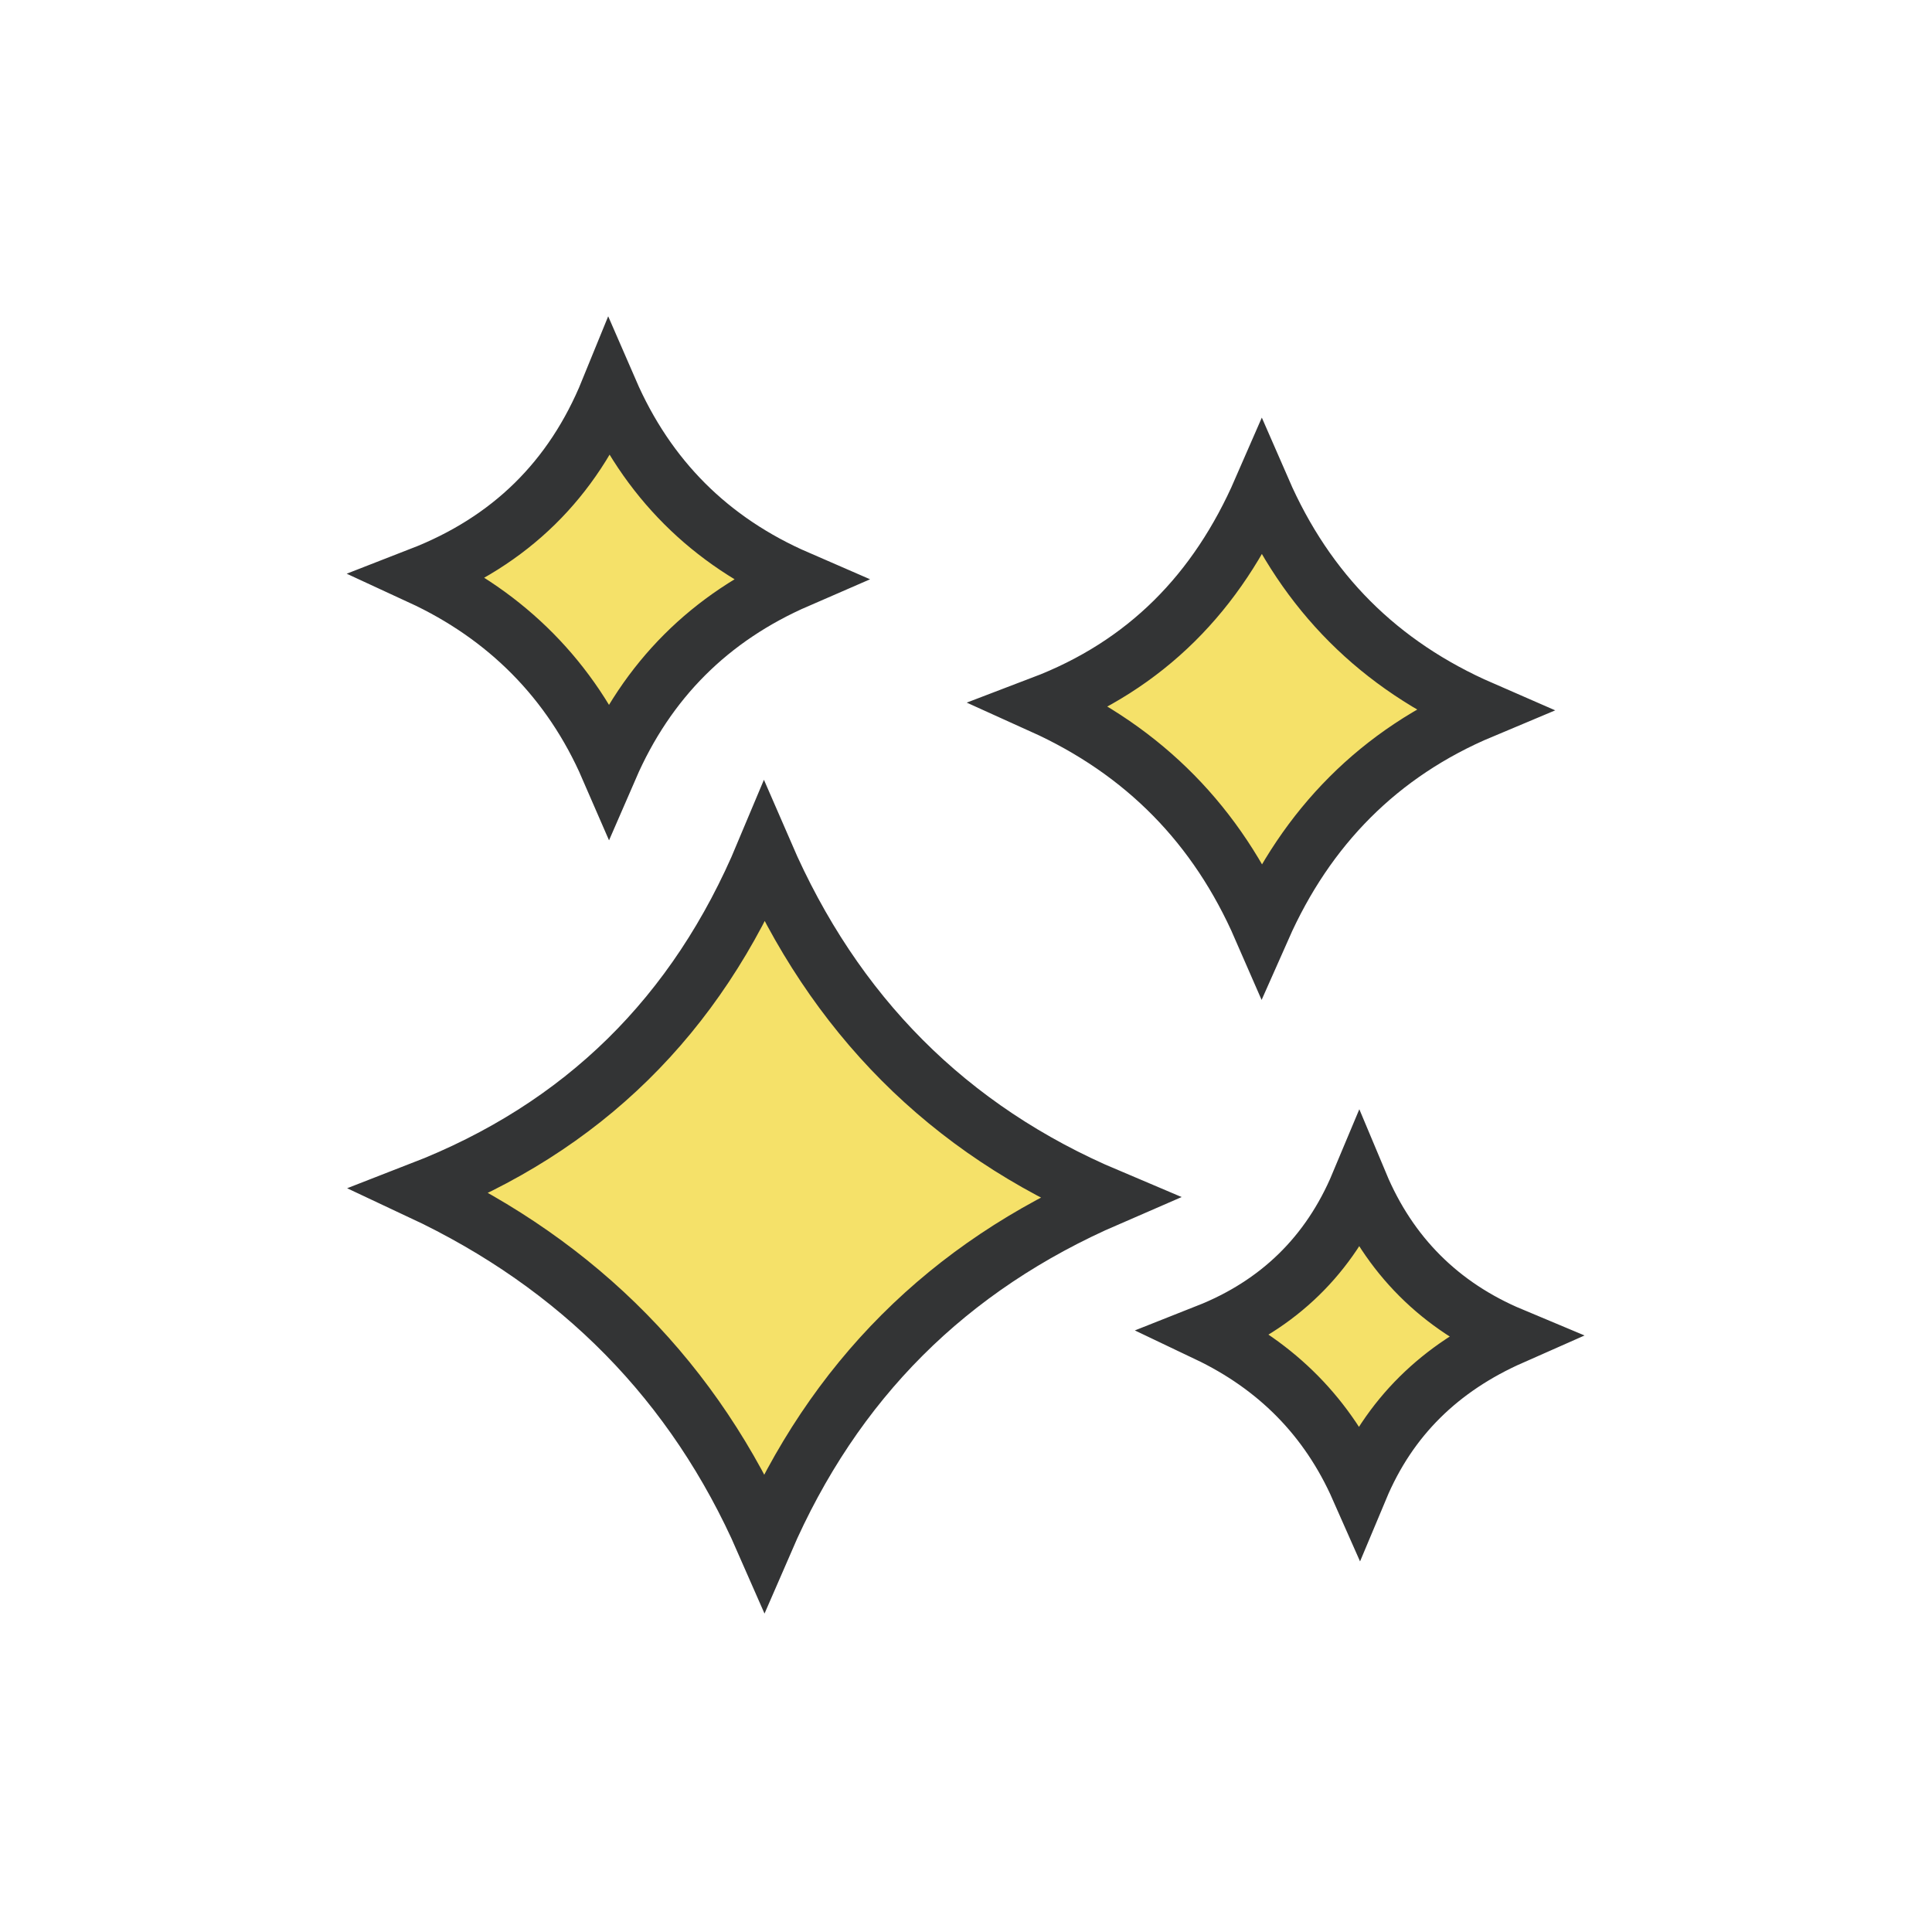<svg xml:space="preserve" viewBox="0 0 100 100" y="0px" x="0px" xmlns:xlink="http://www.w3.org/1999/xlink" xmlns="http://www.w3.org/2000/svg" id="圖層_1" version="1.1" style="height: 100%; width: 100%; background: rgb(255, 255, 255);" width="250px" height="250px"><g class="ldl-scale" style="transform-origin: 50% 50%; transform: rotate(0deg) scale(0.94, 0.94);"><g class="ldl-ani"><g class="ldl-layer"><g class="ldl-ani"><g><g class="ldl-layer"><g class="ldl-ani" style="transform-origin: 50px 50px; transform: scale(0.91); animation: 1.852s linear -1.074s infinite normal forwards running breath-37d62ce2-2bcd-4ee6-b7a6-3e56e0752b1d;"><path d="M37.8,84.8C33.6,75.2,26.6,68.1,17,63.6 c9.8-3.8,16.7-10.6,20.8-20.4C42,52.9,48.9,59.9,58.6,64C48.9,68.2,42,75.1,37.8,84.8z" stroke-miterlimit="10" stroke-width="3.5" stroke="#333435" fill="#F5E169" style="fill: rgb(245, 225, 105); stroke: rgb(51, 52, 53);"></path></g></g><g class="ldl-layer"><g class="ldl-ani" style="transform-origin: 50px 50px; transform: scale(0.91); animation: 1.852s linear -1.333s infinite normal forwards running breath-37d62ce2-2bcd-4ee6-b7a6-3e56e0752b1d;"><path d="M67.9,47.7c-2.7-6.2-7.1-10.7-13.3-13.5 c6.3-2.4,10.6-6.8,13.3-13c2.7,6.2,7.1,10.6,13.3,13.3C75,37.1,70.6,41.6,67.9,47.7z" stroke-miterlimit="10" stroke-width="3.5" stroke="#333435" fill="#F5E169" style="fill: rgb(245, 225, 105); stroke: rgb(51, 52, 53);"></path></g></g></g></g></g><g class="ldl-layer"><g class="ldl-ani"><g><g class="ldl-layer"><g class="ldl-ani" style="transform-origin: 50px 50px; transform: scale(0.91); animation: 1.852s linear -1.593s infinite normal forwards running breath-37d62ce2-2bcd-4ee6-b7a6-3e56e0752b1d;"><path d="M28.4,38c-2.3-5.3-6.2-9.2-11.4-11.6 c5.4-2.1,9.2-5.8,11.4-11.2c2.3,5.3,6.1,9.1,11.4,11.4C34.5,28.9,30.7,32.7,28.4,38z" stroke-miterlimit="10" stroke-width="3.5" stroke="#333435" fill="#F5E169" style="fill: rgb(245, 225, 105); stroke: rgb(51, 52, 53);"></path></g></g><g class="ldl-layer"><g class="ldl-ani" style="transform-origin: 50px 50px; transform: scale(0.91); animation: 1.852s linear -1.852s infinite normal forwards running breath-37d62ce2-2bcd-4ee6-b7a6-3e56e0752b1d;"><path d="M73.8,81.6c-1.9-4.3-5-7.4-9.2-9.4 c4.3-1.7,7.4-4.7,9.2-9c1.8,4.3,4.9,7.4,9.2,9.2C78.7,74.3,75.6,77.3,73.8,81.6z" stroke-miterlimit="10" stroke-width="3.5" stroke="#333435" fill="#F5E169" style="fill: rgb(245, 225, 105); stroke: rgb(51, 52, 53);"></path></g></g></g></g></g></g></g></svg>